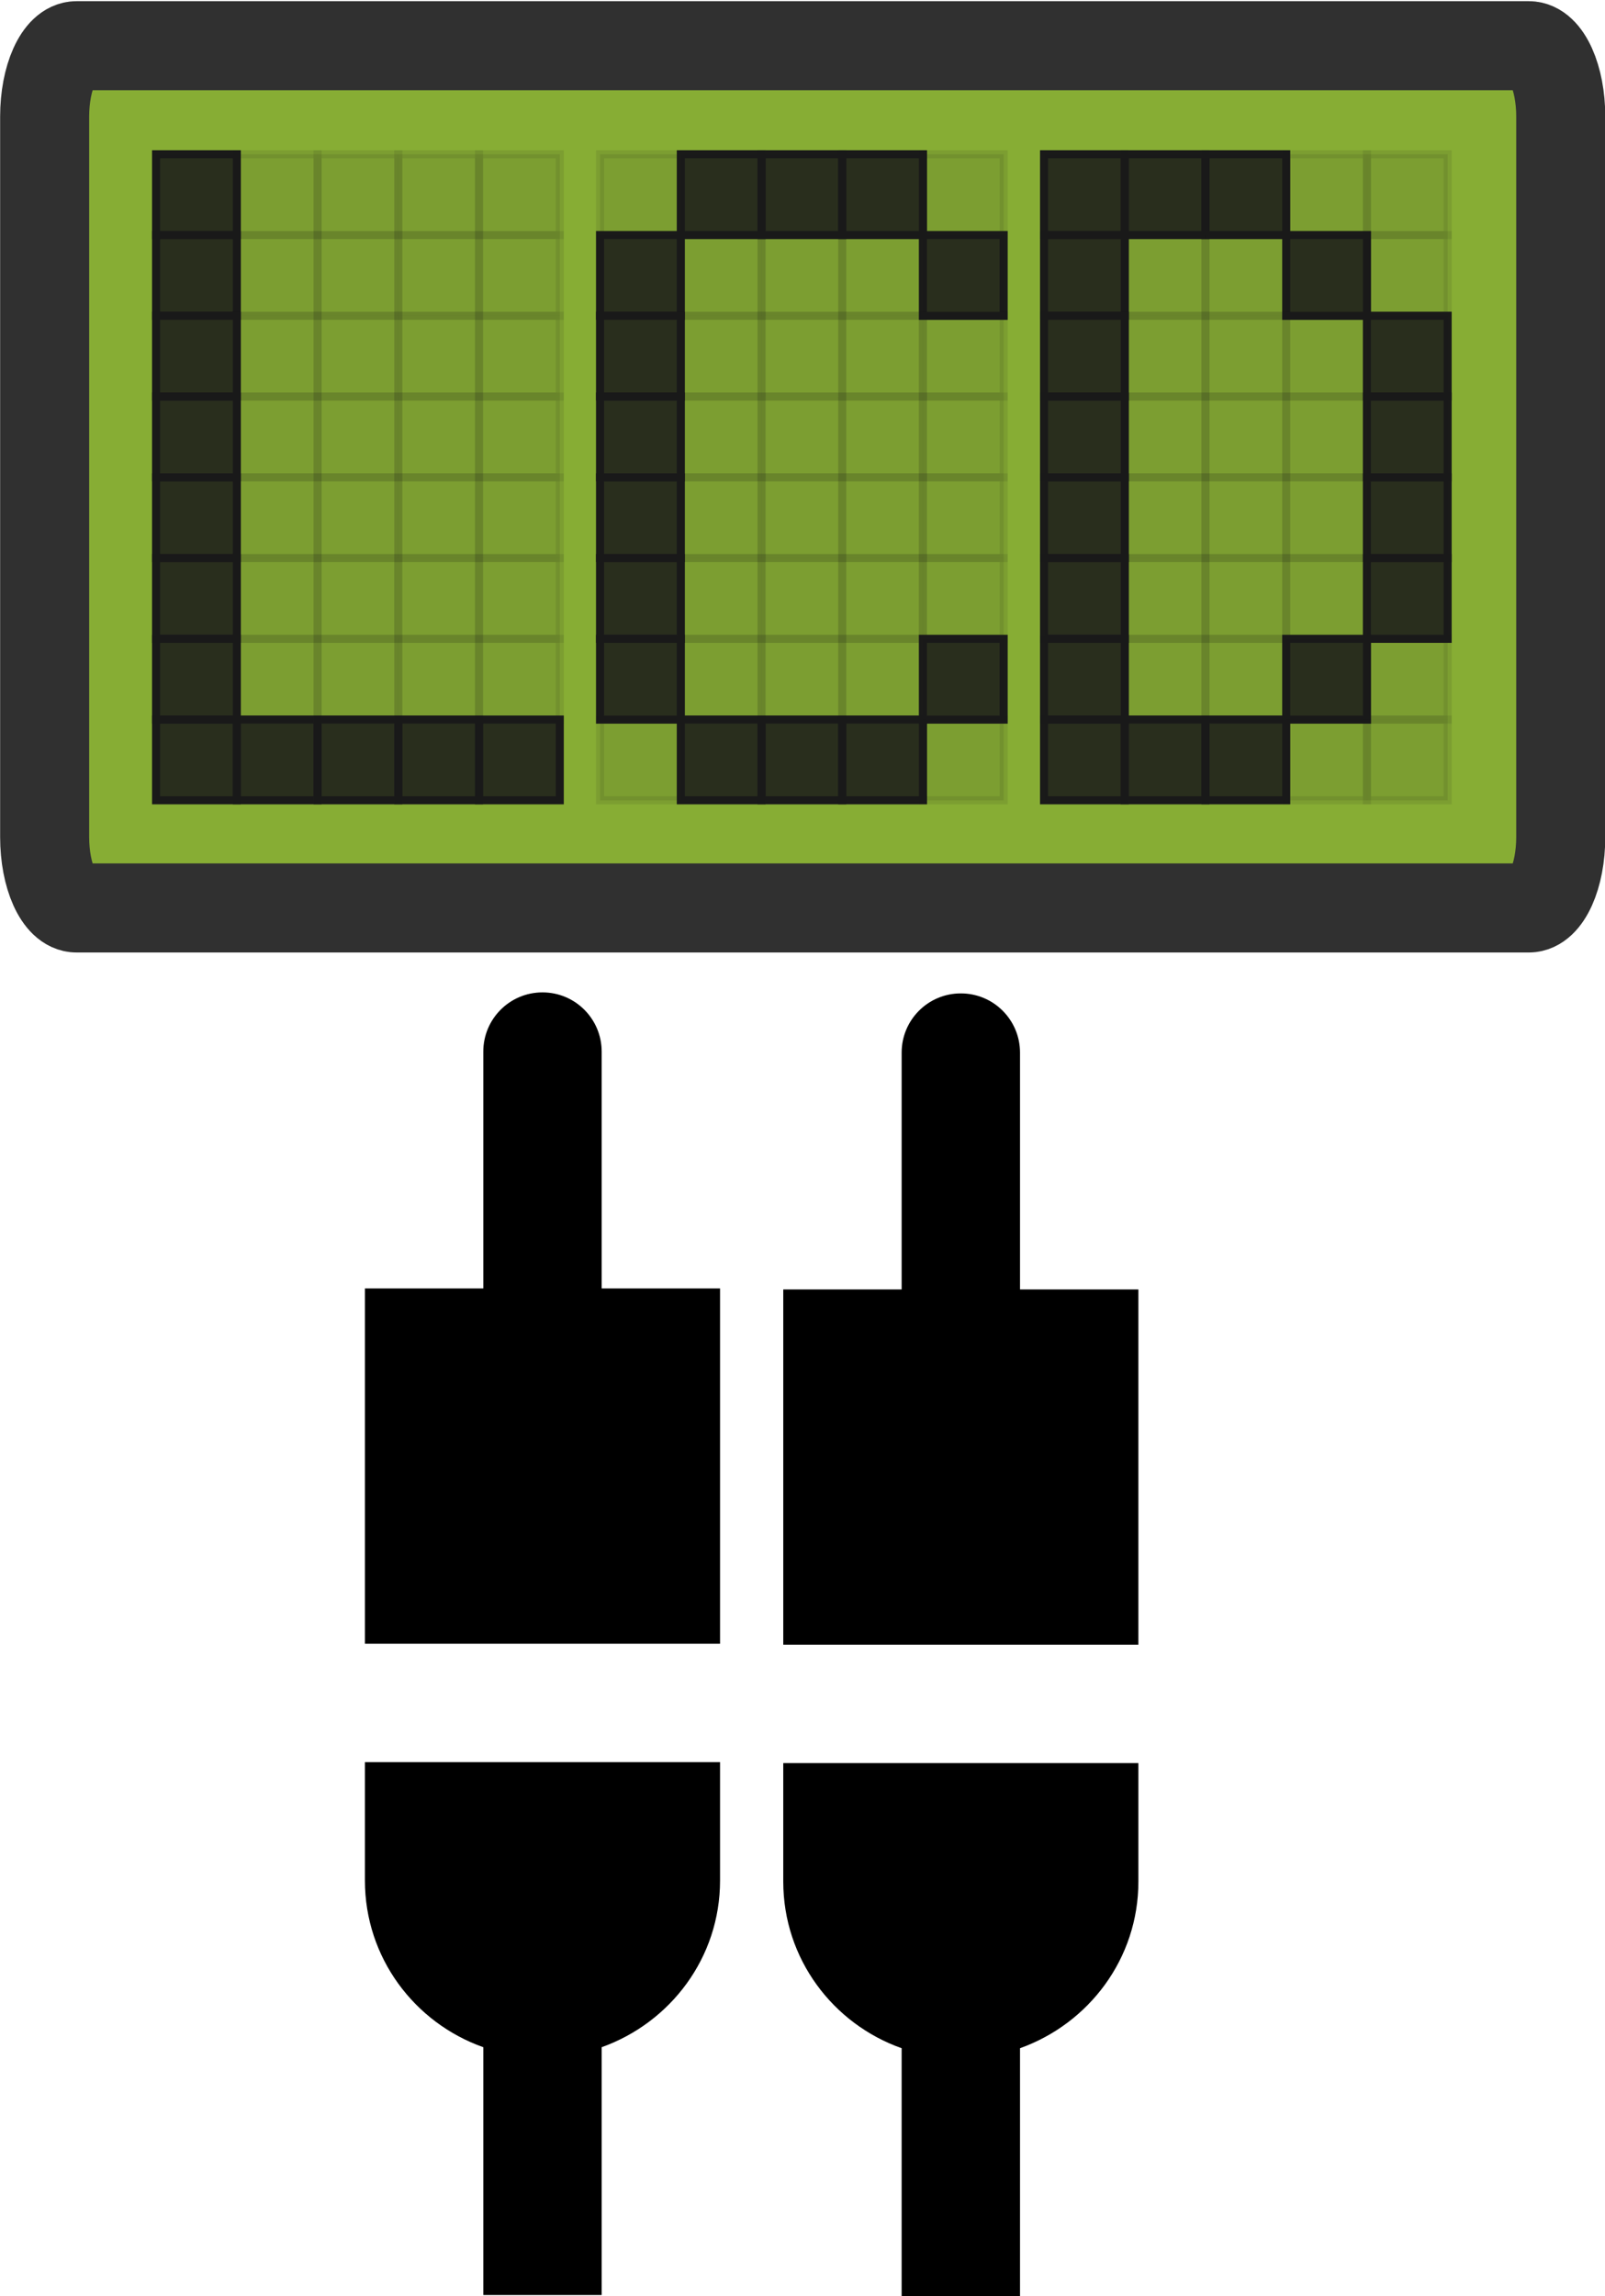 <?xml version="1.0" encoding="UTF-8" standalone="no"?>
<svg
   xmlns:dc="http://purl.org/dc/elements/1.1/"
   xmlns:cc="http://creativecommons.org/ns#"
   xmlns:rdf="http://www.w3.org/1999/02/22-rdf-syntax-ns#"
   xmlns:svg="http://www.w3.org/2000/svg"
   xmlns="http://www.w3.org/2000/svg"
   xmlns:sodipodi="http://sodipodi.sourceforge.net/DTD/sodipodi-0.dtd"
   xmlns:inkscape="http://www.inkscape.org/namespaces/inkscape"
   height="77.555"
   viewBox="0 0 54.234 77.555"
   width="54.234"
   version="1.1"
   id="svg6"
   sodipodi:docname="2_sources_compositor.svg"
   inkscape:version="0.92.4 (33fec40, 2019-01-16)">
  <defs
     id="defs10" />
  <sodipodi:namedview
     pagecolor="#ffffff"
     bordercolor="#666666"
     borderopacity="1"
     objecttolerance="10"
     gridtolerance="10"
     guidetolerance="10"
     inkscape:pageopacity="0"
     inkscape:pageshadow="2"
     inkscape:window-width="1240"
     inkscape:window-height="765"
     id="namedview8"
     showgrid="false"
     inkscape:zoom="4.9166667"
     inkscape:cx="44.407706"
     inkscape:cy="55.082706"
     inkscape:window-x="0"
     inkscape:window-y="27"
     inkscape:window-maximized="0"
     inkscape:current-layer="svg6" />
  <g
     transform="matrix(3.78,0,0,3.78,-21.523,-334.29)"
     id="layer1">
    <path
       inkscape:connector-curvature="0"
       style="fill:#87ad34;stroke:#303030;stroke-width:0.796;stroke-miterlimit:4;stroke-dasharray:none;stroke-opacity:1"
       id="path26613-3"
       d="m 19.646,95.916 c 0,0.349 -0.128,0.634 -0.285,0.634 H 6.378 c -0.157,0 -0.285,-0.285 -0.285,-0.634 v -6.437 c 0,-0.349 0.128,-0.634 0.285,-0.634 H 19.361 c 0.157,0 0.285,0.285 0.285,0.634 z" />
    <path
       inkscape:connector-curvature="0"
       id="rect27309"
       d="m 7.089,89.815 h 0.722 v 0.722 H 7.089 Z"
       style="opacity:0.99;fill:#1a1a1a;fill-opacity:0.866;stroke:#1a1a1a;stroke-width:0.072;stroke-miterlimit:4;stroke-dasharray:none;stroke-opacity:1" />
    <path
       inkscape:connector-curvature="0"
       id="rect27309-3"
       d="m 7.811,89.815 h 0.722 v 0.722 H 7.811 Z"
       style="opacity:0.99;fill:#1a1a1a;fill-opacity:0.102;stroke:#1a1a1a;stroke-width:0.072;stroke-miterlimit:4;stroke-dasharray:none;stroke-opacity:0.102" />
    <path
       inkscape:connector-curvature="0"
       id="rect27309-7"
       d="m 8.533,89.815 h 0.722 v 0.722 H 8.533 Z"
       style="opacity:0.99;fill:#1a1a1a;fill-opacity:0.102;stroke:#1a1a1a;stroke-width:0.072;stroke-miterlimit:4;stroke-dasharray:none;stroke-opacity:0.102" />
    <path
       inkscape:connector-curvature="0"
       id="rect27309-5"
       d="M 9.254,89.815 H 9.976 v 0.722 H 9.254 Z"
       style="opacity:0.99;fill:#1a1a1a;fill-opacity:0.102;stroke:#1a1a1a;stroke-width:0.072;stroke-miterlimit:4;stroke-dasharray:none;stroke-opacity:0.102" />
    <path
       inkscape:connector-curvature="0"
       id="rect27309-9"
       d="m 9.976,89.815 h 0.722 v 0.722 H 9.976 Z"
       style="opacity:0.99;fill:#1a1a1a;fill-opacity:0.102;stroke:#1a1a1a;stroke-width:0.072;stroke-miterlimit:4;stroke-dasharray:none;stroke-opacity:0.102" />
    <path
       inkscape:connector-curvature="0"
       id="rect27309-2"
       d="m 7.089,90.537 h 0.722 v 0.722 H 7.089 Z"
       style="opacity:0.99;fill:#1a1a1a;fill-opacity:0.866;stroke:#1a1a1a;stroke-width:0.072;stroke-miterlimit:4;stroke-dasharray:none;stroke-opacity:1" />
    <path
       inkscape:connector-curvature="0"
       id="rect27309-28"
       d="m 7.811,90.537 h 0.722 v 0.722 H 7.811 Z"
       style="opacity:0.99;fill:#1a1a1a;fill-opacity:0.102;stroke:#1a1a1a;stroke-width:0.072;stroke-miterlimit:4;stroke-dasharray:none;stroke-opacity:0.102" />
    <path
       inkscape:connector-curvature="0"
       id="rect27309-97"
       d="m 8.533,90.537 h 0.722 v 0.722 H 8.533 Z"
       style="opacity:0.99;fill:#1a1a1a;fill-opacity:0.102;stroke:#1a1a1a;stroke-width:0.072;stroke-miterlimit:4;stroke-dasharray:none;stroke-opacity:0.102" />
    <path
       inkscape:connector-curvature="0"
       id="rect27309-36"
       d="M 9.254,90.537 H 9.976 v 0.722 H 9.254 Z"
       style="opacity:0.99;fill:#1a1a1a;fill-opacity:0.102;stroke:#1a1a1a;stroke-width:0.072;stroke-miterlimit:4;stroke-dasharray:none;stroke-opacity:0.102" />
    <path
       inkscape:connector-curvature="0"
       id="rect27309-1"
       d="m 9.976,90.537 h 0.722 v 0.722 H 9.976 Z"
       style="opacity:0.99;fill:#1a1a1a;fill-opacity:0.102;stroke:#1a1a1a;stroke-width:0.072;stroke-miterlimit:4;stroke-dasharray:none;stroke-opacity:0.102" />
    <path
       inkscape:connector-curvature="0"
       id="rect27309-78"
       d="m 7.089,91.258 h 0.722 v 0.722 H 7.089 Z"
       style="opacity:0.99;fill:#1a1a1a;fill-opacity:0.866;stroke:#1a1a1a;stroke-width:0.072;stroke-miterlimit:4;stroke-dasharray:none;stroke-opacity:1" />
    <path
       inkscape:connector-curvature="0"
       id="rect27309-3-4"
       d="m 7.811,91.258 h 0.722 v 0.722 H 7.811 Z"
       style="opacity:0.99;fill:#1a1a1a;fill-opacity:0.102;stroke:#1a1a1a;stroke-width:0.072;stroke-miterlimit:4;stroke-dasharray:none;stroke-opacity:0.102" />
    <path
       inkscape:connector-curvature="0"
       id="rect27309-7-5"
       d="m 8.533,91.258 h 0.722 v 0.722 H 8.533 Z"
       style="opacity:0.99;fill:#1a1a1a;fill-opacity:0.102;stroke:#1a1a1a;stroke-width:0.072;stroke-miterlimit:4;stroke-dasharray:none;stroke-opacity:0.102" />
    <path
       inkscape:connector-curvature="0"
       id="rect27309-5-0"
       d="M 9.254,91.258 H 9.976 v 0.722 H 9.254 Z"
       style="opacity:0.99;fill:#1a1a1a;fill-opacity:0.102;stroke:#1a1a1a;stroke-width:0.072;stroke-miterlimit:4;stroke-dasharray:none;stroke-opacity:0.102" />
    <path
       inkscape:connector-curvature="0"
       id="rect27309-9-3"
       d="m 9.976,91.258 h 0.722 v 0.722 h -0.722 z"
       style="opacity:0.99;fill:#1a1a1a;fill-opacity:0.102;stroke:#1a1a1a;stroke-width:0.072;stroke-miterlimit:4;stroke-dasharray:none;stroke-opacity:0.102" />
    <path
       inkscape:connector-curvature="0"
       id="rect27309-2-6"
       d="m 7.089,91.98 h 0.722 v 0.722 H 7.089 Z"
       style="opacity:0.99;fill:#1a1a1a;fill-opacity:0.866;stroke:#1a1a1a;stroke-width:0.072;stroke-miterlimit:4;stroke-dasharray:none;stroke-opacity:1" />
    <path
       inkscape:connector-curvature="0"
       id="rect27309-28-1"
       d="m 7.811,91.98 h 0.722 v 0.722 H 7.811 Z"
       style="opacity:0.99;fill:#1a1a1a;fill-opacity:0.102;stroke:#1a1a1a;stroke-width:0.072;stroke-miterlimit:4;stroke-dasharray:none;stroke-opacity:0.102" />
    <path
       inkscape:connector-curvature="0"
       id="rect27309-97-0"
       d="m 8.533,91.98 h 0.722 v 0.722 H 8.533 Z"
       style="opacity:0.99;fill:#1a1a1a;fill-opacity:0.102;stroke:#1a1a1a;stroke-width:0.072;stroke-miterlimit:4;stroke-dasharray:none;stroke-opacity:0.102" />
    <path
       inkscape:connector-curvature="0"
       id="rect27309-36-6"
       d="M 9.254,91.98 H 9.976 v 0.722 H 9.254 Z"
       style="opacity:0.99;fill:#1a1a1a;fill-opacity:0.102;stroke:#1a1a1a;stroke-width:0.072;stroke-miterlimit:4;stroke-dasharray:none;stroke-opacity:0.102" />
    <path
       inkscape:connector-curvature="0"
       id="rect27309-1-3"
       d="m 9.976,91.98 h 0.722 v 0.722 h -0.722 z"
       style="opacity:0.99;fill:#1a1a1a;fill-opacity:0.102;stroke:#1a1a1a;stroke-width:0.072;stroke-miterlimit:4;stroke-dasharray:none;stroke-opacity:0.102" />
    <path
       inkscape:connector-curvature="0"
       id="rect27309-20"
       d="m 7.089,92.702 h 0.722 v 0.722 H 7.089 Z"
       style="opacity:0.99;fill:#1a1a1a;fill-opacity:0.866;stroke:#1a1a1a;stroke-width:0.072;stroke-miterlimit:4;stroke-dasharray:none;stroke-opacity:1" />
    <path
       inkscape:connector-curvature="0"
       id="rect27309-3-6"
       d="m 7.811,92.702 h 0.722 v 0.722 H 7.811 Z"
       style="opacity:0.99;fill:#1a1a1a;fill-opacity:0.102;stroke:#1a1a1a;stroke-width:0.072;stroke-miterlimit:4;stroke-dasharray:none;stroke-opacity:0.102" />
    <path
       inkscape:connector-curvature="0"
       id="rect27309-7-1"
       d="m 8.533,92.702 h 0.722 v 0.722 H 8.533 Z"
       style="opacity:0.99;fill:#1a1a1a;fill-opacity:0.102;stroke:#1a1a1a;stroke-width:0.072;stroke-miterlimit:4;stroke-dasharray:none;stroke-opacity:0.102" />
    <path
       inkscape:connector-curvature="0"
       id="rect27309-5-5"
       d="M 9.254,92.702 H 9.976 v 0.722 H 9.254 Z"
       style="opacity:0.99;fill:#1a1a1a;fill-opacity:0.102;stroke:#1a1a1a;stroke-width:0.072;stroke-miterlimit:4;stroke-dasharray:none;stroke-opacity:0.102" />
    <path
       inkscape:connector-curvature="0"
       id="rect27309-9-5"
       d="m 9.976,92.702 h 0.722 v 0.722 H 9.976 Z"
       style="opacity:0.99;fill:#1a1a1a;fill-opacity:0.102;stroke:#1a1a1a;stroke-width:0.072;stroke-miterlimit:4;stroke-dasharray:none;stroke-opacity:0.102" />
    <path
       inkscape:connector-curvature="0"
       id="rect27309-2-4"
       d="M 7.089,93.423 H 7.811 V 94.145 H 7.089 Z"
       style="opacity:0.99;fill:#1a1a1a;fill-opacity:0.866;stroke:#1a1a1a;stroke-width:0.072;stroke-miterlimit:4;stroke-dasharray:none;stroke-opacity:1" />
    <path
       inkscape:connector-curvature="0"
       id="rect27309-28-7"
       d="M 7.811,93.423 H 8.533 V 94.145 H 7.811 Z"
       style="opacity:0.99;fill:#1a1a1a;fill-opacity:0.102;stroke:#1a1a1a;stroke-width:0.072;stroke-miterlimit:4;stroke-dasharray:none;stroke-opacity:0.102" />
    <path
       inkscape:connector-curvature="0"
       id="rect27309-97-6"
       d="M 8.533,93.423 H 9.254 V 94.145 H 8.533 Z"
       style="opacity:0.99;fill:#1a1a1a;fill-opacity:0.102;stroke:#1a1a1a;stroke-width:0.072;stroke-miterlimit:4;stroke-dasharray:none;stroke-opacity:0.102" />
    <path
       inkscape:connector-curvature="0"
       id="rect27309-36-5"
       d="M 9.254,93.423 H 9.976 V 94.145 H 9.254 Z"
       style="opacity:0.99;fill:#1a1a1a;fill-opacity:0.102;stroke:#1a1a1a;stroke-width:0.072;stroke-miterlimit:4;stroke-dasharray:none;stroke-opacity:0.102" />
    <path
       inkscape:connector-curvature="0"
       id="rect27309-1-6"
       d="m 9.976,93.423 h 0.722 V 94.145 H 9.976 Z"
       style="opacity:0.99;fill:#1a1a1a;fill-opacity:0.102;stroke:#1a1a1a;stroke-width:0.072;stroke-miterlimit:4;stroke-dasharray:none;stroke-opacity:0.102" />
    <path
       inkscape:connector-curvature="0"
       id="rect27309-78-9"
       d="m 7.089,94.145 h 0.722 v 0.722 H 7.089 Z"
       style="opacity:0.99;fill:#1a1a1a;fill-opacity:0.866;stroke:#1a1a1a;stroke-width:0.072;stroke-miterlimit:4;stroke-dasharray:none;stroke-opacity:1" />
    <path
       inkscape:connector-curvature="0"
       id="rect27309-3-4-3"
       d="m 7.811,94.145 h 0.722 v 0.722 H 7.811 Z"
       style="opacity:0.99;fill:#1a1a1a;fill-opacity:0.102;stroke:#1a1a1a;stroke-width:0.072;stroke-miterlimit:4;stroke-dasharray:none;stroke-opacity:0.102" />
    <path
       inkscape:connector-curvature="0"
       id="rect27309-7-5-7"
       d="m 8.533,94.145 h 0.722 v 0.722 H 8.533 Z"
       style="opacity:0.99;fill:#1a1a1a;fill-opacity:0.102;stroke:#1a1a1a;stroke-width:0.072;stroke-miterlimit:4;stroke-dasharray:none;stroke-opacity:0.102" />
    <path
       inkscape:connector-curvature="0"
       id="rect27309-5-0-4"
       d="M 9.254,94.145 H 9.976 v 0.722 H 9.254 Z"
       style="opacity:0.99;fill:#1a1a1a;fill-opacity:0.102;stroke:#1a1a1a;stroke-width:0.072;stroke-miterlimit:4;stroke-dasharray:none;stroke-opacity:0.102" />
    <path
       inkscape:connector-curvature="0"
       id="rect27309-9-3-5"
       d="m 9.976,94.145 h 0.722 v 0.722 H 9.976 Z"
       style="opacity:0.99;fill:#1a1a1a;fill-opacity:0.102;stroke:#1a1a1a;stroke-width:0.072;stroke-miterlimit:4;stroke-dasharray:none;stroke-opacity:0.102" />
    <path
       inkscape:connector-curvature="0"
       id="rect27309-2-6-2"
       d="m 7.089,94.866 h 0.722 v 0.722 H 7.089 Z"
       style="opacity:0.99;fill:#1a1a1a;fill-opacity:0.866;stroke:#1a1a1a;stroke-width:0.072;stroke-miterlimit:4;stroke-dasharray:none;stroke-opacity:1" />
    <path
       inkscape:connector-curvature="0"
       id="rect27309-28-1-5"
       d="m 7.811,94.866 h 0.722 v 0.722 H 7.811 Z"
       style="opacity:0.99;fill:#1a1a1a;fill-opacity:0.866;stroke:#1a1a1a;stroke-width:0.072;stroke-miterlimit:4;stroke-dasharray:none;stroke-opacity:1" />
    <path
       inkscape:connector-curvature="0"
       id="rect27309-97-0-4"
       d="m 8.533,94.866 h 0.722 v 0.722 H 8.533 Z"
       style="opacity:0.99;fill:#1a1a1a;fill-opacity:0.866;stroke:#1a1a1a;stroke-width:0.072;stroke-miterlimit:4;stroke-dasharray:none;stroke-opacity:1" />
    <path
       inkscape:connector-curvature="0"
       id="rect27309-36-6-7"
       d="M 9.254,94.866 H 9.976 v 0.722 H 9.254 Z"
       style="opacity:0.99;fill:#1a1a1a;fill-opacity:0.866;stroke:#1a1a1a;stroke-width:0.072;stroke-miterlimit:4;stroke-dasharray:none;stroke-opacity:1" />
    <path
       inkscape:connector-curvature="0"
       id="rect27309-1-3-4"
       d="m 9.976,94.866 h 0.722 v 0.722 H 9.976 Z"
       style="opacity:0.99;fill:#1a1a1a;fill-opacity:0.866;stroke:#1a1a1a;stroke-width:0.072;stroke-miterlimit:4;stroke-dasharray:none;stroke-opacity:1" />
    <path
       inkscape:connector-curvature="0"
       id="rect27309-4"
       d="m 11.058,89.815 h 0.722 v 0.722 h -0.722 z"
       style="opacity:0.99;fill:#1a1a1a;fill-opacity:0.102;stroke:#1a1a1a;stroke-width:0.072;stroke-miterlimit:4;stroke-dasharray:none;stroke-opacity:0.102" />
    <path
       inkscape:connector-curvature="0"
       id="rect27309-3-3"
       d="m 11.78,89.815 h 0.722 v 0.722 h -0.722 z"
       style="opacity:0.99;fill:#1a1a1a;fill-opacity:0.866;stroke:#1a1a1a;stroke-width:0.072;stroke-miterlimit:4;stroke-dasharray:none;stroke-opacity:1" />
    <path
       inkscape:connector-curvature="0"
       id="rect27309-7-0"
       d="m 12.501,89.815 h 0.722 v 0.722 h -0.722 z"
       style="opacity:0.99;fill:#1a1a1a;fill-opacity:0.866;stroke:#1a1a1a;stroke-width:0.072;stroke-miterlimit:4;stroke-dasharray:none;stroke-opacity:1" />
    <path
       inkscape:connector-curvature="0"
       id="rect27309-5-7"
       d="m 13.223,89.815 h 0.722 v 0.722 h -0.722 z"
       style="opacity:0.99;fill:#1a1a1a;fill-opacity:0.866;stroke:#1a1a1a;stroke-width:0.072;stroke-miterlimit:4;stroke-dasharray:none;stroke-opacity:1" />
    <path
       inkscape:connector-curvature="0"
       id="rect27309-9-8"
       d="m 13.944,89.815 h 0.722 v 0.722 h -0.722 z"
       style="opacity:0.99;fill:#1a1a1a;fill-opacity:0.102;stroke:#1a1a1a;stroke-width:0.072;stroke-miterlimit:4;stroke-dasharray:none;stroke-opacity:0.102" />
    <path
       inkscape:connector-curvature="0"
       id="rect27309-2-68"
       d="m 11.058,90.537 h 0.722 v 0.722 h -0.722 z"
       style="opacity:0.99;fill:#1a1a1a;fill-opacity:0.866;stroke:#1a1a1a;stroke-width:0.072;stroke-miterlimit:4;stroke-dasharray:none;stroke-opacity:1" />
    <path
       inkscape:connector-curvature="0"
       id="rect27309-28-8"
       d="m 11.78,90.537 h 0.722 v 0.722 h -0.722 z"
       style="opacity:0.99;fill:#1a1a1a;fill-opacity:0.102;stroke:#1a1a1a;stroke-width:0.072;stroke-miterlimit:4;stroke-dasharray:none;stroke-opacity:0.102" />
    <path
       inkscape:connector-curvature="0"
       id="rect27309-97-4"
       d="m 12.501,90.537 h 0.722 v 0.722 h -0.722 z"
       style="opacity:0.99;fill:#1a1a1a;fill-opacity:0.102;stroke:#1a1a1a;stroke-width:0.072;stroke-miterlimit:4;stroke-dasharray:none;stroke-opacity:0.102" />
    <path
       inkscape:connector-curvature="0"
       id="rect27309-36-3"
       d="m 13.223,90.537 h 0.722 v 0.722 h -0.722 z"
       style="opacity:0.99;fill:#1a1a1a;fill-opacity:0.102;stroke:#1a1a1a;stroke-width:0.072;stroke-miterlimit:4;stroke-dasharray:none;stroke-opacity:0.102" />
    <path
       inkscape:connector-curvature="0"
       id="rect27309-1-1"
       d="m 13.944,90.537 h 0.722 v 0.722 h -0.722 z"
       style="opacity:0.99;fill:#1a1a1a;fill-opacity:0.866;stroke:#1a1a1a;stroke-width:0.072;stroke-miterlimit:4;stroke-dasharray:none;stroke-opacity:1" />
    <path
       inkscape:connector-curvature="0"
       id="rect27309-78-4"
       d="m 11.058,91.258 h 0.722 v 0.722 h -0.722 z"
       style="opacity:0.99;fill:#1a1a1a;fill-opacity:0.866;stroke:#1a1a1a;stroke-width:0.072;stroke-miterlimit:4;stroke-dasharray:none;stroke-opacity:1" />
    <path
       inkscape:connector-curvature="0"
       id="rect27309-3-4-9"
       d="m 11.78,91.258 h 0.722 v 0.722 h -0.722 z"
       style="opacity:0.99;fill:#1a1a1a;fill-opacity:0.102;stroke:#1a1a1a;stroke-width:0.072;stroke-miterlimit:4;stroke-dasharray:none;stroke-opacity:0.102" />
    <path
       inkscape:connector-curvature="0"
       id="rect27309-7-5-2"
       d="m 12.501,91.258 h 0.722 v 0.722 h -0.722 z"
       style="opacity:0.99;fill:#1a1a1a;fill-opacity:0.102;stroke:#1a1a1a;stroke-width:0.072;stroke-miterlimit:4;stroke-dasharray:none;stroke-opacity:0.102" />
    <path
       inkscape:connector-curvature="0"
       id="rect27309-5-0-0"
       d="m 13.223,91.258 h 0.722 v 0.722 h -0.722 z"
       style="opacity:0.99;fill:#1a1a1a;fill-opacity:0.102;stroke:#1a1a1a;stroke-width:0.072;stroke-miterlimit:4;stroke-dasharray:none;stroke-opacity:0.102" />
    <path
       inkscape:connector-curvature="0"
       id="rect27309-9-3-6"
       d="m 13.944,91.258 h 0.722 v 0.722 h -0.722 z"
       style="opacity:0.99;fill:#1a1a1a;fill-opacity:0.102;stroke:#1a1a1a;stroke-width:0.072;stroke-miterlimit:4;stroke-dasharray:none;stroke-opacity:0.102" />
    <path
       inkscape:connector-curvature="0"
       id="rect27309-2-6-8"
       d="m 11.058,91.98 h 0.722 v 0.722 h -0.722 z"
       style="opacity:0.99;fill:#1a1a1a;fill-opacity:0.866;stroke:#1a1a1a;stroke-width:0.072;stroke-miterlimit:4;stroke-dasharray:none;stroke-opacity:1" />
    <path
       inkscape:connector-curvature="0"
       id="rect27309-28-1-9"
       d="m 11.78,91.98 h 0.722 v 0.722 h -0.722 z"
       style="opacity:0.99;fill:#1a1a1a;fill-opacity:0.102;stroke:#1a1a1a;stroke-width:0.072;stroke-miterlimit:4;stroke-dasharray:none;stroke-opacity:0.102" />
    <path
       inkscape:connector-curvature="0"
       id="rect27309-97-0-2"
       d="m 12.501,91.98 h 0.722 v 0.722 h -0.722 z"
       style="opacity:0.99;fill:#1a1a1a;fill-opacity:0.102;stroke:#1a1a1a;stroke-width:0.072;stroke-miterlimit:4;stroke-dasharray:none;stroke-opacity:0.102" />
    <path
       inkscape:connector-curvature="0"
       id="rect27309-36-6-6"
       d="m 13.223,91.98 h 0.722 v 0.722 h -0.722 z"
       style="opacity:0.99;fill:#1a1a1a;fill-opacity:0.102;stroke:#1a1a1a;stroke-width:0.072;stroke-miterlimit:4;stroke-dasharray:none;stroke-opacity:0.102" />
    <path
       inkscape:connector-curvature="0"
       id="rect27309-1-3-6"
       d="m 13.944,91.98 h 0.722 v 0.722 h -0.722 z"
       style="opacity:0.99;fill:#1a1a1a;fill-opacity:0.102;stroke:#1a1a1a;stroke-width:0.072;stroke-miterlimit:4;stroke-dasharray:none;stroke-opacity:0.102" />
    <path
       inkscape:connector-curvature="0"
       id="rect27309-20-4"
       d="m 11.058,92.702 h 0.722 v 0.722 h -0.722 z"
       style="opacity:0.99;fill:#1a1a1a;fill-opacity:0.866;stroke:#1a1a1a;stroke-width:0.072;stroke-miterlimit:4;stroke-dasharray:none;stroke-opacity:1" />
    <path
       inkscape:connector-curvature="0"
       id="rect27309-3-6-9"
       d="m 11.78,92.702 h 0.722 v 0.722 h -0.722 z"
       style="opacity:0.99;fill:#1a1a1a;fill-opacity:0.102;stroke:#1a1a1a;stroke-width:0.072;stroke-miterlimit:4;stroke-dasharray:none;stroke-opacity:0.102" />
    <path
       inkscape:connector-curvature="0"
       id="rect27309-7-1-5"
       d="m 12.501,92.702 h 0.722 v 0.722 h -0.722 z"
       style="opacity:0.99;fill:#1a1a1a;fill-opacity:0.102;stroke:#1a1a1a;stroke-width:0.072;stroke-miterlimit:4;stroke-dasharray:none;stroke-opacity:0.102" />
    <path
       inkscape:connector-curvature="0"
       id="rect27309-5-5-0"
       d="m 13.223,92.702 h 0.722 v 0.722 h -0.722 z"
       style="opacity:0.99;fill:#1a1a1a;fill-opacity:0.102;stroke:#1a1a1a;stroke-width:0.072;stroke-miterlimit:4;stroke-dasharray:none;stroke-opacity:0.102" />
    <path
       inkscape:connector-curvature="0"
       id="rect27309-9-5-4"
       d="m 13.944,92.702 h 0.722 v 0.722 h -0.722 z"
       style="opacity:0.99;fill:#1a1a1a;fill-opacity:0.102;stroke:#1a1a1a;stroke-width:0.072;stroke-miterlimit:4;stroke-dasharray:none;stroke-opacity:0.102" />
    <path
       inkscape:connector-curvature="0"
       id="rect27309-2-4-8"
       d="m 11.058,93.423 h 0.722 v 0.722 h -0.722 z"
       style="opacity:0.99;fill:#1a1a1a;fill-opacity:0.866;stroke:#1a1a1a;stroke-width:0.072;stroke-miterlimit:4;stroke-dasharray:none;stroke-opacity:1" />
    <path
       inkscape:connector-curvature="0"
       id="rect27309-28-7-7"
       d="m 11.78,93.423 h 0.722 v 0.722 h -0.722 z"
       style="opacity:0.99;fill:#1a1a1a;fill-opacity:0.102;stroke:#1a1a1a;stroke-width:0.072;stroke-miterlimit:4;stroke-dasharray:none;stroke-opacity:0.102" />
    <path
       inkscape:connector-curvature="0"
       id="rect27309-97-6-1"
       d="m 12.501,93.423 h 0.722 v 0.722 h -0.722 z"
       style="opacity:0.99;fill:#1a1a1a;fill-opacity:0.102;stroke:#1a1a1a;stroke-width:0.072;stroke-miterlimit:4;stroke-dasharray:none;stroke-opacity:0.102" />
    <path
       inkscape:connector-curvature="0"
       id="rect27309-36-5-7"
       d="m 13.223,93.423 h 0.722 v 0.722 h -0.722 z"
       style="opacity:0.99;fill:#1a1a1a;fill-opacity:0.102;stroke:#1a1a1a;stroke-width:0.072;stroke-miterlimit:4;stroke-dasharray:none;stroke-opacity:0.102" />
    <path
       inkscape:connector-curvature="0"
       id="rect27309-1-6-2"
       d="m 13.944,93.423 h 0.722 v 0.722 h -0.722 z"
       style="opacity:0.99;fill:#1a1a1a;fill-opacity:0.102;stroke:#1a1a1a;stroke-width:0.072;stroke-miterlimit:4;stroke-dasharray:none;stroke-opacity:0.102" />
    <path
       inkscape:connector-curvature="0"
       id="rect27309-78-9-7"
       d="m 11.058,94.145 h 0.722 v 0.722 h -0.722 z"
       style="opacity:0.99;fill:#1a1a1a;fill-opacity:0.866;stroke:#1a1a1a;stroke-width:0.072;stroke-miterlimit:4;stroke-dasharray:none;stroke-opacity:1" />
    <path
       inkscape:connector-curvature="0"
       id="rect27309-3-4-3-2"
       d="m 11.78,94.145 h 0.722 v 0.722 h -0.722 z"
       style="opacity:0.99;fill:#1a1a1a;fill-opacity:0.102;stroke:#1a1a1a;stroke-width:0.072;stroke-miterlimit:4;stroke-dasharray:none;stroke-opacity:0.102" />
    <path
       inkscape:connector-curvature="0"
       id="rect27309-7-5-7-2"
       d="m 12.501,94.145 h 0.722 v 0.722 h -0.722 z"
       style="opacity:0.99;fill:#1a1a1a;fill-opacity:0.102;stroke:#1a1a1a;stroke-width:0.072;stroke-miterlimit:4;stroke-dasharray:none;stroke-opacity:0.102" />
    <path
       inkscape:connector-curvature="0"
       id="rect27309-5-0-4-6"
       d="m 13.223,94.145 h 0.722 v 0.722 h -0.722 z"
       style="opacity:0.99;fill:#1a1a1a;fill-opacity:0.102;stroke:#1a1a1a;stroke-width:0.072;stroke-miterlimit:4;stroke-dasharray:none;stroke-opacity:0.102" />
    <path
       inkscape:connector-curvature="0"
       id="rect27309-9-3-5-1"
       d="m 13.944,94.145 h 0.722 v 0.722 h -0.722 z"
       style="opacity:0.99;fill:#1a1a1a;fill-opacity:0.866;stroke:#1a1a1a;stroke-width:0.072;stroke-miterlimit:4;stroke-dasharray:none;stroke-opacity:1" />
    <path
       inkscape:connector-curvature="0"
       id="rect27309-2-6-2-0"
       d="m 11.058,94.866 h 0.722 v 0.722 h -0.722 z"
       style="opacity:0.99;fill:#1a1a1a;fill-opacity:0.102;stroke:#1a1a1a;stroke-width:0.072;stroke-miterlimit:4;stroke-dasharray:none;stroke-opacity:0.102" />
    <path
       inkscape:connector-curvature="0"
       id="rect27309-28-1-5-6"
       d="m 11.78,94.866 h 0.722 v 0.722 h -0.722 z"
       style="opacity:0.99;fill:#1a1a1a;fill-opacity:0.866;stroke:#1a1a1a;stroke-width:0.072;stroke-miterlimit:4;stroke-dasharray:none;stroke-opacity:1" />
    <path
       inkscape:connector-curvature="0"
       id="rect27309-97-0-4-1"
       d="m 12.501,94.866 h 0.722 v 0.722 h -0.722 z"
       style="opacity:0.99;fill:#1a1a1a;fill-opacity:0.866;stroke:#1a1a1a;stroke-width:0.072;stroke-miterlimit:4;stroke-dasharray:none;stroke-opacity:1" />
    <path
       inkscape:connector-curvature="0"
       id="rect27309-36-6-7-5"
       d="m 13.223,94.866 h 0.722 v 0.722 h -0.722 z"
       style="opacity:0.99;fill:#1a1a1a;fill-opacity:0.866;stroke:#1a1a1a;stroke-width:0.072;stroke-miterlimit:4;stroke-dasharray:none;stroke-opacity:1" />
    <path
       inkscape:connector-curvature="0"
       id="rect27309-1-3-4-9"
       d="m 13.944,94.866 h 0.722 v 0.722 h -0.722 z"
       style="opacity:0.99;fill:#1a1a1a;fill-opacity:0.102;stroke:#1a1a1a;stroke-width:0.072;stroke-miterlimit:4;stroke-dasharray:none;stroke-opacity:0.102" />
    <path
       inkscape:connector-curvature="0"
       id="rect27309-4-4"
       d="m 15.027,89.815 h 0.722 v 0.722 h -0.722 z"
       style="opacity:0.99;fill:#1a1a1a;fill-opacity:0.866;stroke:#1a1a1a;stroke-width:0.072;stroke-miterlimit:4;stroke-dasharray:none;stroke-opacity:1" />
    <path
       inkscape:connector-curvature="0"
       id="rect27309-3-3-9"
       d="m 15.748,89.815 h 0.722 v 0.722 h -0.722 z"
       style="opacity:0.99;fill:#1a1a1a;fill-opacity:0.866;stroke:#1a1a1a;stroke-width:0.072;stroke-miterlimit:4;stroke-dasharray:none;stroke-opacity:1" />
    <path
       inkscape:connector-curvature="0"
       id="rect27309-7-0-0"
       d="m 16.47,89.815 h 0.722 v 0.722 h -0.722 z"
       style="opacity:0.99;fill:#1a1a1a;fill-opacity:0.866;stroke:#1a1a1a;stroke-width:0.072;stroke-miterlimit:4;stroke-dasharray:none;stroke-opacity:1" />
    <path
       inkscape:connector-curvature="0"
       id="rect27309-5-7-9"
       d="m 17.192,89.815 h 0.722 v 0.722 h -0.722 z"
       style="opacity:0.99;fill:#1a1a1a;fill-opacity:0.102;stroke:#1a1a1a;stroke-width:0.072;stroke-miterlimit:4;stroke-dasharray:none;stroke-opacity:0.102" />
    <path
       inkscape:connector-curvature="0"
       id="rect27309-9-8-1"
       d="m 17.913,89.815 h 0.722 v 0.722 h -0.722 z"
       style="opacity:0.99;fill:#1a1a1a;fill-opacity:0.102;stroke:#1a1a1a;stroke-width:0.072;stroke-miterlimit:4;stroke-dasharray:none;stroke-opacity:0.102" />
    <path
       inkscape:connector-curvature="0"
       id="rect27309-2-68-7"
       d="m 15.027,90.537 h 0.722 v 0.722 h -0.722 z"
       style="opacity:0.99;fill:#1a1a1a;fill-opacity:0.866;stroke:#1a1a1a;stroke-width:0.072;stroke-miterlimit:4;stroke-dasharray:none;stroke-opacity:1" />
    <path
       inkscape:connector-curvature="0"
       id="rect27309-28-8-7"
       d="m 15.748,90.537 h 0.722 v 0.722 h -0.722 z"
       style="opacity:0.99;fill:#1a1a1a;fill-opacity:0.102;stroke:#1a1a1a;stroke-width:0.072;stroke-miterlimit:4;stroke-dasharray:none;stroke-opacity:0.102" />
    <path
       inkscape:connector-curvature="0"
       id="rect27309-97-4-1"
       d="m 16.47,90.537 h 0.722 v 0.722 h -0.722 z"
       style="opacity:0.99;fill:#1a1a1a;fill-opacity:0.102;stroke:#1a1a1a;stroke-width:0.072;stroke-miterlimit:4;stroke-dasharray:none;stroke-opacity:0.102" />
    <path
       inkscape:connector-curvature="0"
       id="rect27309-36-3-1"
       d="m 17.192,90.537 h 0.722 v 0.722 h -0.722 z"
       style="opacity:0.99;fill:#1a1a1a;fill-opacity:0.866;stroke:#1a1a1a;stroke-width:0.072;stroke-miterlimit:4;stroke-dasharray:none;stroke-opacity:1" />
    <path
       inkscape:connector-curvature="0"
       id="rect27309-1-1-5"
       d="m 17.913,90.537 h 0.722 v 0.722 h -0.722 z"
       style="opacity:0.99;fill:#1a1a1a;fill-opacity:0.102;stroke:#1a1a1a;stroke-width:0.072;stroke-miterlimit:4;stroke-dasharray:none;stroke-opacity:0.102" />
    <path
       inkscape:connector-curvature="0"
       id="rect27309-78-4-9"
       d="m 15.027,91.258 h 0.722 v 0.722 h -0.722 z"
       style="opacity:0.99;fill:#1a1a1a;fill-opacity:0.866;stroke:#1a1a1a;stroke-width:0.072;stroke-miterlimit:4;stroke-dasharray:none;stroke-opacity:1" />
    <path
       inkscape:connector-curvature="0"
       id="rect27309-3-4-9-7"
       d="m 15.748,91.258 h 0.722 v 0.722 h -0.722 z"
       style="opacity:0.99;fill:#1a1a1a;fill-opacity:0.102;stroke:#1a1a1a;stroke-width:0.072;stroke-miterlimit:4;stroke-dasharray:none;stroke-opacity:0.102" />
    <path
       inkscape:connector-curvature="0"
       id="rect27309-7-5-2-7"
       d="m 16.47,91.258 h 0.722 v 0.722 h -0.722 z"
       style="opacity:0.99;fill:#1a1a1a;fill-opacity:0.102;stroke:#1a1a1a;stroke-width:0.072;stroke-miterlimit:4;stroke-dasharray:none;stroke-opacity:0.102" />
    <path
       inkscape:connector-curvature="0"
       id="rect27309-5-0-0-6"
       d="m 17.192,91.258 h 0.722 v 0.722 h -0.722 z"
       style="opacity:0.99;fill:#1a1a1a;fill-opacity:0.102;stroke:#1a1a1a;stroke-width:0.072;stroke-miterlimit:4;stroke-dasharray:none;stroke-opacity:0.102" />
    <path
       inkscape:connector-curvature="0"
       id="rect27309-9-3-6-7"
       d="m 17.913,91.258 h 0.722 v 0.722 h -0.722 z"
       style="opacity:0.99;fill:#1a1a1a;fill-opacity:0.866;stroke:#1a1a1a;stroke-width:0.072;stroke-miterlimit:4;stroke-dasharray:none;stroke-opacity:1" />
    <path
       inkscape:connector-curvature="0"
       id="rect27309-2-6-8-3"
       d="m 15.027,91.98 h 0.722 v 0.722 h -0.722 z"
       style="opacity:0.99;fill:#1a1a1a;fill-opacity:0.866;stroke:#1a1a1a;stroke-width:0.072;stroke-miterlimit:4;stroke-dasharray:none;stroke-opacity:1" />
    <path
       inkscape:connector-curvature="0"
       id="rect27309-28-1-9-6"
       d="m 15.748,91.98 h 0.722 v 0.722 h -0.722 z"
       style="opacity:0.99;fill:#1a1a1a;fill-opacity:0.102;stroke:#1a1a1a;stroke-width:0.072;stroke-miterlimit:4;stroke-dasharray:none;stroke-opacity:0.102" />
    <path
       inkscape:connector-curvature="0"
       id="rect27309-97-0-2-5"
       d="m 16.47,91.98 h 0.722 v 0.722 h -0.722 z"
       style="opacity:0.99;fill:#1a1a1a;fill-opacity:0.102;stroke:#1a1a1a;stroke-width:0.072;stroke-miterlimit:4;stroke-dasharray:none;stroke-opacity:0.102" />
    <path
       inkscape:connector-curvature="0"
       id="rect27309-36-6-6-6"
       d="m 17.192,91.98 h 0.722 v 0.722 h -0.722 z"
       style="opacity:0.99;fill:#1a1a1a;fill-opacity:0.102;stroke:#1a1a1a;stroke-width:0.072;stroke-miterlimit:4;stroke-dasharray:none;stroke-opacity:0.102" />
    <path
       inkscape:connector-curvature="0"
       id="rect27309-1-3-6-3"
       d="m 17.913,91.98 h 0.722 v 0.722 h -0.722 z"
       style="opacity:0.99;fill:#1a1a1a;fill-opacity:0.866;stroke:#1a1a1a;stroke-width:0.072;stroke-miterlimit:4;stroke-dasharray:none;stroke-opacity:1" />
    <path
       inkscape:connector-curvature="0"
       id="rect27309-20-4-9"
       d="m 15.027,92.702 h 0.722 v 0.722 h -0.722 z"
       style="opacity:0.99;fill:#1a1a1a;fill-opacity:0.866;stroke:#1a1a1a;stroke-width:0.072;stroke-miterlimit:4;stroke-dasharray:none;stroke-opacity:1" />
    <path
       inkscape:connector-curvature="0"
       id="rect27309-3-6-9-4"
       d="m 15.748,92.702 h 0.722 v 0.722 h -0.722 z"
       style="opacity:0.99;fill:#1a1a1a;fill-opacity:0.102;stroke:#1a1a1a;stroke-width:0.072;stroke-miterlimit:4;stroke-dasharray:none;stroke-opacity:0.102" />
    <path
       inkscape:connector-curvature="0"
       id="rect27309-7-1-5-8"
       d="m 16.47,92.702 h 0.722 v 0.722 h -0.722 z"
       style="opacity:0.99;fill:#1a1a1a;fill-opacity:0.102;stroke:#1a1a1a;stroke-width:0.072;stroke-miterlimit:4;stroke-dasharray:none;stroke-opacity:0.102" />
    <path
       inkscape:connector-curvature="0"
       id="rect27309-5-5-0-1"
       d="m 17.192,92.702 h 0.722 v 0.722 h -0.722 z"
       style="opacity:0.99;fill:#1a1a1a;fill-opacity:0.102;stroke:#1a1a1a;stroke-width:0.072;stroke-miterlimit:4;stroke-dasharray:none;stroke-opacity:0.102" />
    <path
       inkscape:connector-curvature="0"
       id="rect27309-9-5-4-2"
       d="m 17.913,92.702 h 0.722 v 0.722 h -0.722 z"
       style="opacity:0.99;fill:#1a1a1a;fill-opacity:0.866;stroke:#1a1a1a;stroke-width:0.072;stroke-miterlimit:4;stroke-dasharray:none;stroke-opacity:1" />
    <path
       inkscape:connector-curvature="0"
       id="rect27309-2-4-8-9"
       d="m 15.027,93.423 h 0.722 v 0.722 h -0.722 z"
       style="opacity:0.99;fill:#1a1a1a;fill-opacity:0.866;stroke:#1a1a1a;stroke-width:0.072;stroke-miterlimit:4;stroke-dasharray:none;stroke-opacity:1" />
    <path
       inkscape:connector-curvature="0"
       id="rect27309-28-7-7-3"
       d="m 15.748,93.423 h 0.722 v 0.722 h -0.722 z"
       style="opacity:0.99;fill:#1a1a1a;fill-opacity:0.102;stroke:#1a1a1a;stroke-width:0.072;stroke-miterlimit:4;stroke-dasharray:none;stroke-opacity:0.102" />
    <path
       inkscape:connector-curvature="0"
       id="rect27309-97-6-1-9"
       d="m 16.47,93.423 h 0.722 v 0.722 h -0.722 z"
       style="opacity:0.99;fill:#1a1a1a;fill-opacity:0.102;stroke:#1a1a1a;stroke-width:0.072;stroke-miterlimit:4;stroke-dasharray:none;stroke-opacity:0.102" />
    <path
       inkscape:connector-curvature="0"
       id="rect27309-36-5-7-0"
       d="m 17.192,93.423 h 0.722 v 0.722 h -0.722 z"
       style="opacity:0.99;fill:#1a1a1a;fill-opacity:0.102;stroke:#1a1a1a;stroke-width:0.072;stroke-miterlimit:4;stroke-dasharray:none;stroke-opacity:0.102" />
    <path
       inkscape:connector-curvature="0"
       id="rect27309-1-6-2-8"
       d="m 17.913,93.423 h 0.722 v 0.722 h -0.722 z"
       style="opacity:0.99;fill:#1a1a1a;fill-opacity:0.866;stroke:#1a1a1a;stroke-width:0.072;stroke-miterlimit:4;stroke-dasharray:none;stroke-opacity:1" />
    <path
       inkscape:connector-curvature="0"
       id="rect27309-78-9-7-8"
       d="m 15.027,94.145 h 0.722 v 0.722 h -0.722 z"
       style="opacity:0.99;fill:#1a1a1a;fill-opacity:0.866;stroke:#1a1a1a;stroke-width:0.072;stroke-miterlimit:4;stroke-dasharray:none;stroke-opacity:1" />
    <path
       inkscape:connector-curvature="0"
       id="rect27309-3-4-3-2-5"
       d="m 15.748,94.145 h 0.722 v 0.722 h -0.722 z"
       style="opacity:0.99;fill:#1a1a1a;fill-opacity:0.102;stroke:#1a1a1a;stroke-width:0.072;stroke-miterlimit:4;stroke-dasharray:none;stroke-opacity:0.102" />
    <path
       inkscape:connector-curvature="0"
       id="rect27309-7-5-7-2-0"
       d="m 16.47,94.145 h 0.722 v 0.722 h -0.722 z"
       style="opacity:0.99;fill:#1a1a1a;fill-opacity:0.102;stroke:#1a1a1a;stroke-width:0.072;stroke-miterlimit:4;stroke-dasharray:none;stroke-opacity:0.102" />
    <path
       inkscape:connector-curvature="0"
       id="rect27309-5-0-4-6-9"
       d="m 17.192,94.145 h 0.722 v 0.722 h -0.722 z"
       style="opacity:0.99;fill:#1a1a1a;fill-opacity:0.866;stroke:#1a1a1a;stroke-width:0.072;stroke-miterlimit:4;stroke-dasharray:none;stroke-opacity:1" />
    <path
       inkscape:connector-curvature="0"
       id="rect27309-9-3-5-1-6"
       d="m 17.913,94.145 h 0.722 v 0.722 h -0.722 z"
       style="opacity:0.99;fill:#1a1a1a;fill-opacity:0.102;stroke:#1a1a1a;stroke-width:0.072;stroke-miterlimit:4;stroke-dasharray:none;stroke-opacity:0.102" />
    <path
       inkscape:connector-curvature="0"
       id="rect27309-2-6-2-0-3"
       d="m 15.027,94.866 h 0.722 v 0.722 h -0.722 z"
       style="opacity:0.99;fill:#1a1a1a;fill-opacity:0.866;stroke:#1a1a1a;stroke-width:0.072;stroke-miterlimit:4;stroke-dasharray:none;stroke-opacity:1" />
    <path
       inkscape:connector-curvature="0"
       id="rect27309-28-1-5-6-8"
       d="m 15.748,94.866 h 0.722 v 0.722 h -0.722 z"
       style="opacity:0.99;fill:#1a1a1a;fill-opacity:0.866;stroke:#1a1a1a;stroke-width:0.072;stroke-miterlimit:4;stroke-dasharray:none;stroke-opacity:1" />
    <path
       inkscape:connector-curvature="0"
       id="rect27309-97-0-4-1-5"
       d="m 16.47,94.866 h 0.722 v 0.722 h -0.722 z"
       style="opacity:0.99;fill:#1a1a1a;fill-opacity:0.866;stroke:#1a1a1a;stroke-width:0.072;stroke-miterlimit:4;stroke-dasharray:none;stroke-opacity:1" />
    <path
       inkscape:connector-curvature="0"
       id="rect27309-36-6-7-5-6"
       d="m 17.192,94.866 h 0.722 v 0.722 h -0.722 z"
       style="opacity:0.99;fill:#1a1a1a;fill-opacity:0.102;stroke:#1a1a1a;stroke-width:0.072;stroke-miterlimit:4;stroke-dasharray:none;stroke-opacity:0.102" />
    <path
       inkscape:connector-curvature="0"
       id="rect27309-1-3-4-9-1"
       d="m 17.913,94.866 h 0.722 v 0.722 h -0.722 z"
       style="opacity:0.99;fill:#1a1a1a;fill-opacity:0.102;stroke:#1a1a1a;stroke-width:0.072;stroke-miterlimit:4;stroke-dasharray:none;stroke-opacity:0.102" />
  </g>
  <path
     d="m 10.331,31.521 h 48 v 48 h -48 z"
     id="path2"
     inkscape:connector-curvature="0"
     style="fill:none" />
  <path
     d="m 20.331,35.521 c 0,-1.1 -0.89,-2 -2,-2 -1.11,0 -2,0.9 -2,2 v 8 h -4 v 12 h 12 v -12 h -4 z m -8,28 c 0,2.61 1.68,4.81 4,5.63 v 8.37 h 4 v -8.37 c 2.32,-0.83 4,-3.02 4,-5.63 v -4 h -12 z"
     id="path4"
     inkscape:connector-curvature="0"
     sodipodi:nodetypes="sssccccccssccccsccs" />
  <path
     d="m 34.467,35.555 c 0,-1.1 -0.89,-2 -2,-2 -1.11,0 -2,0.9 -2,2 v 8 h -4 v 12 h 12 v -12 h -4 z m -8,28 c 0,2.61 1.68,4.81 4,5.63 v 8.37 h 4 v -8.37 c 2.32,-0.83 4,-3.02 4,-5.63 v -4 h -12 z"
     id="path4-3"
     inkscape:connector-curvature="0"
     sodipodi:nodetypes="sssccccccssccccsccs" />
</svg>
